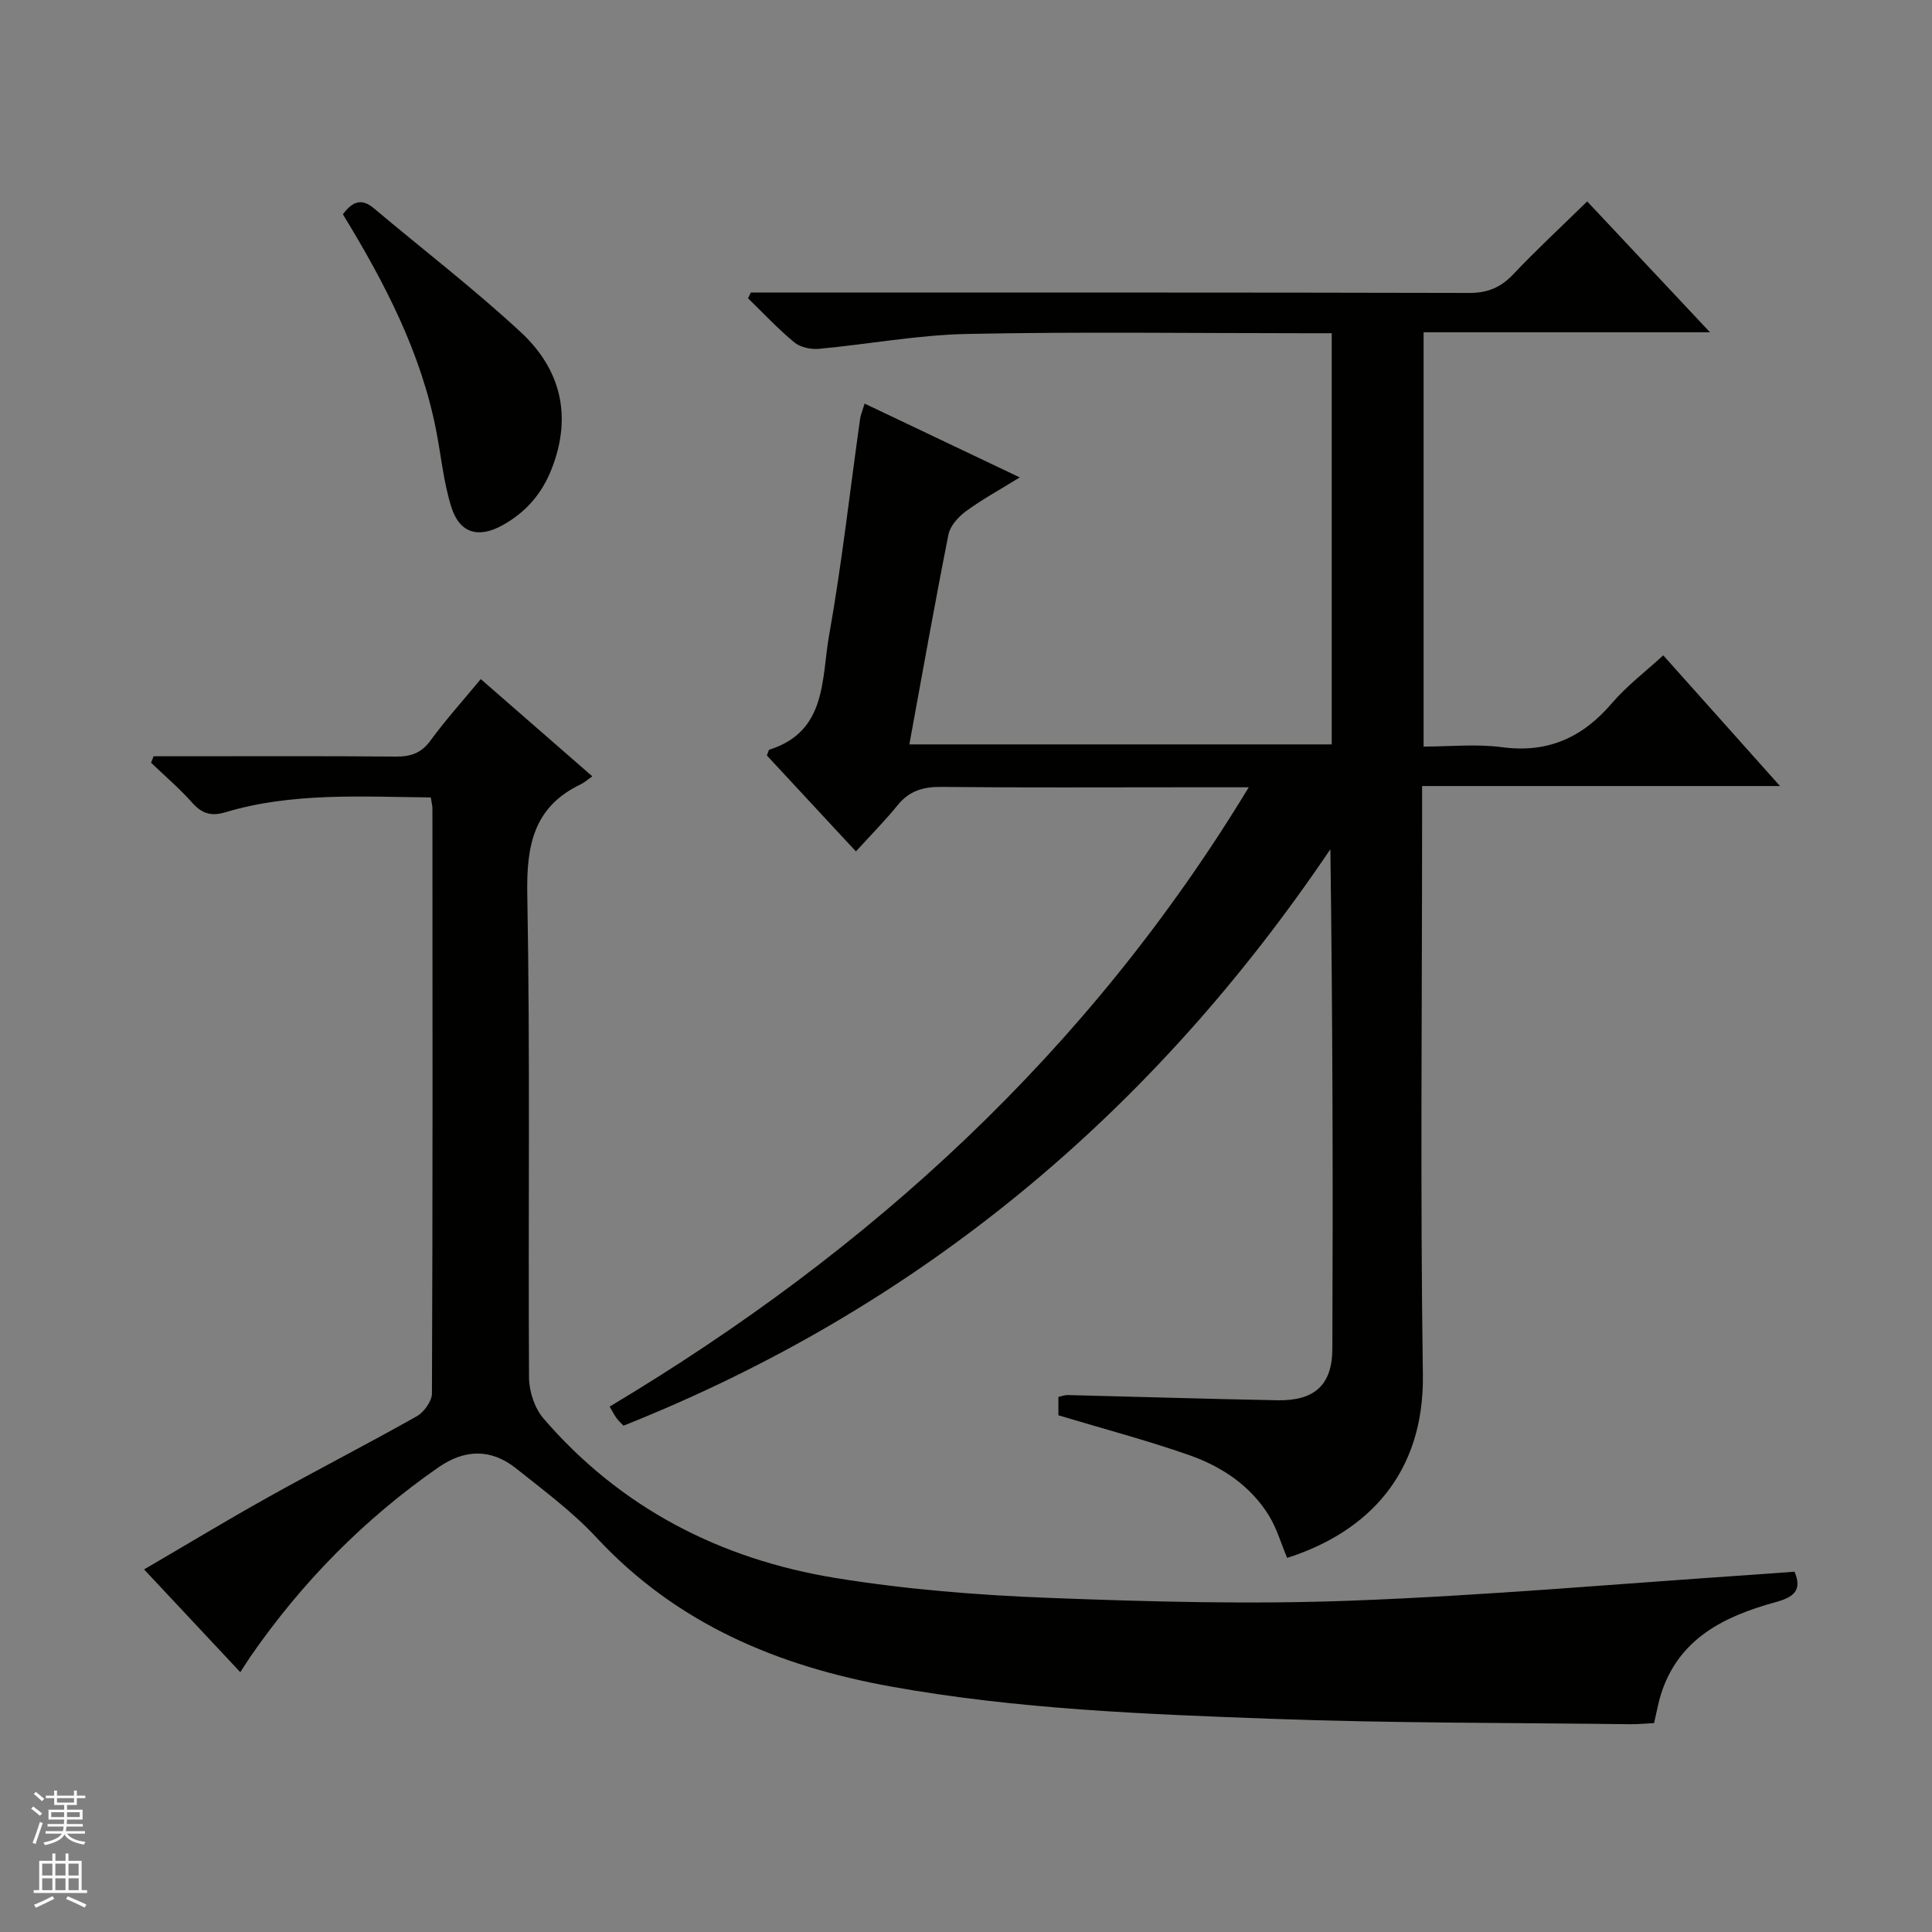 <svg enable-background="new 0 0 400 400" viewBox="0 0 400 400" xmlns="http://www.w3.org/2000/svg"><rect x="0" y="0" width="400" height="400" fill="#808080" stroke="none"/><g fill="#010100"><path d="m219.13 293.02c0-.99 0-2.3 0-3.8.69-.15 1.31-.4 1.92-.39 14.47.35 28.95.81 43.42 1.08 7.65.14 11.35-3.12 11.38-10.65.14-34.32.06-68.65-.41-103.44-36.8 54.57-85.01 94.95-146.35 119.35-.59-.63-1.09-1.06-1.46-1.58-.46-.65-.82-1.36-1.41-2.37 53.96-32.25 99.09-73.39 132.32-128.22-5.13 0-9.38 0-13.63 0-16.66 0-33.33.1-49.99-.08-3.78-.04-6.67.8-9.09 3.8-2.6 3.21-5.53 6.16-8.62 9.56-6.67-7.18-12.61-13.59-18.44-19.87.28-.66.34-1.14.53-1.2 11.94-3.77 10.76-14.7 12.35-23.64 2.65-14.85 4.31-29.88 6.42-44.83.11-.8.45-1.56.94-3.18 10.59 5.04 20.91 9.95 32.12 15.28-4.25 2.63-7.85 4.59-11.12 6.99-1.58 1.16-3.28 3.02-3.64 4.82-2.84 14.29-5.38 28.65-8.1 43.47h87.45c0-28.34 0-56.44 0-85.13-1.98 0-3.76 0-5.53 0-23.33 0-46.67-.33-69.99.15-10.24.21-20.43 2.14-30.66 3.08-1.67.15-3.84-.3-5.08-1.33-3.39-2.8-6.42-6.05-9.58-9.13.19-.4.37-.79.56-1.19h5.74c47.66 0 95.32-.04 142.98.08 3.84.01 6.54-1.12 9.14-3.86 4.79-5.07 9.92-9.81 15.31-15.09 8.2 8.73 16.44 17.52 25.43 27.1-20.31 0-39.65 0-59.3 0v85.77c5.44 0 10.94-.58 16.26.13 9.49 1.26 16.64-2 22.71-9.09 3.1-3.62 6.98-6.56 10.65-9.93 8.02 8.98 15.76 17.65 24.17 27.06-25.05 0-49.24 0-74.1 0v6.4c0 38.49-.4 76.99.16 115.48.29 20.34-11.22 32.52-28.1 37.93-1.23-2.91-2.13-6.09-3.79-8.79-3.83-6.2-9.76-10.11-16.42-12.47-8.75-3.07-17.74-5.44-27.15-8.27z"/><path d="m89.19 165.1c-14.55-.15-28.73-1.06-42.52 3.07-2.98.89-4.89.26-6.91-2.01-2.61-2.94-5.63-5.51-8.48-8.24.17-.45.35-.89.52-1.34h5.15c15 0 29.99-.07 44.99.06 3.09.03 5.28-.7 7.19-3.32 3.13-4.28 6.7-8.24 10.41-12.72 7.64 6.67 15.12 13.18 23.09 20.13-.99.69-1.63 1.28-2.37 1.64-9.84 4.7-11.28 12.73-11.09 22.9.61 33.32.16 66.65.36 99.98.02 2.86 1.17 6.32 3.01 8.45 15.97 18.53 36.61 29.12 60.43 33 14.55 2.37 29.38 3.55 44.13 4.12 20.95.81 41.97 1.37 62.91.57 27.71-1.05 55.37-3.51 83.06-5.37 2.81-.19 5.61-.41 8.47-.62 1.64 3.89-.17 5.28-3.96 6.32-10.58 2.91-20.05 7.49-23.71 19.1-.54 1.73-.85 3.53-1.41 5.93-1.53.07-3.28.25-5.03.23-24.64-.31-49.3-.21-73.92-1.11-26.39-.97-52.8-1.97-78.93-6.67-23.54-4.23-44.48-12.99-61.11-30.89-4.94-5.32-10.91-9.74-16.63-14.3-5.18-4.13-10.64-3.99-16.1-.19-15.33 10.66-28.21 23.74-38.83 39.08-.65.94-1.25 1.92-2.16 3.31-6.6-7.05-12.98-13.87-19.92-21.28 8.95-5.22 17.29-10.27 25.79-15.01 10.17-5.67 20.53-10.98 30.67-16.7 1.51-.85 3.14-3.13 3.14-4.75.17-40.32.12-80.65.1-120.98.02-.63-.17-1.27-.34-2.39z"/><path d="m70.99 44.37c2.02-2.73 3.92-3.36 6.45-1.22 10.14 8.55 20.7 16.64 30.41 25.65 8.2 7.62 10.65 17.24 6.4 28.19-2.04 5.25-5.38 9.07-10.2 11.75-4.97 2.76-8.88 1.7-10.6-3.75-1.58-5-2.09-10.33-3.08-15.52-3.13-16.38-10.69-30.88-19.38-45.1z"/></g><path d="m6.45 374.46.42-.45c.65.47 1.27.95 1.85 1.44l-.45.49c-.66-.56-1.26-1.06-1.83-1.48m.93 7.33-.63-.26c.55-1.36 1.05-2.8 1.52-4.33.19.1.38.19.59.27-.46 1.29-.95 2.73-1.48 4.32m-.38-10.38.44-.42c.43.34 1.01.82 1.74 1.44l-.49.49c-.53-.51-1.09-1.01-1.69-1.51m2.5.35h1.72v-1.04h.59v1.04h3.52v-1.04h.59v1.04h1.75v.53h-1.75v1.42h-2.03v.97h3.22v2.03h-3.24c0 .35-.01.66-.03.93h3.32v.53h-3.37c-.03.27-.08.58-.15.94h3.96v.53h-3.71c.67.92 1.93 1.48 3.79 1.68-.13.24-.23.44-.29.59-2.13-.38-3.48-1.08-4.04-2.12-.43.97-1.77 1.72-4.03 2.23-.09-.19-.2-.37-.33-.55 2.1-.42 3.37-1.03 3.81-1.83h-3.36v-.53h3.58c.08-.29.13-.61.16-.94h-3.33v-.53h3.39c.02-.27.04-.58.04-.93h-3.23v-2.03h3.25v-.97h-2.07v-1.42h-1.73zm1.12 3.44v1h2.65c.01-.3.02-.44.01-.4v-.25-.35zm1.19-2h3.52v-.91h-3.52zm4.71 2h-2.63v.59c0 .15-.01.28-.01.4h2.64z" fill="#fafafc"/><path d="m13.55 383.74h.63v1.52h2.72v6.07h1.13v.6h-11.05v-.6h1.13v-6.07h2.73v-1.52h.63v1.52h2.1v-1.52zm-2.68 8.83.38.56c-1.24.63-2.53 1.25-3.85 1.85-.1-.21-.21-.42-.34-.63 1.36-.55 2.63-1.15 3.81-1.78m-2.13-4.27h2.1v-2.45h-2.1zm0 3.04h2.1v-2.46h-2.1zm2.72-3.04h2.1v-2.45h-2.1zm0 3.04h2.1v-2.46h-2.1zm6.07 3.6c-1.41-.71-2.7-1.3-3.86-1.78l.35-.56c1.45.62 2.75 1.19 3.88 1.72zm-1.25-9.09h-2.1v2.45h2.1zm-2.09 5.49h2.1v-2.46h-2.1z" fill="#fafafc"/></svg>